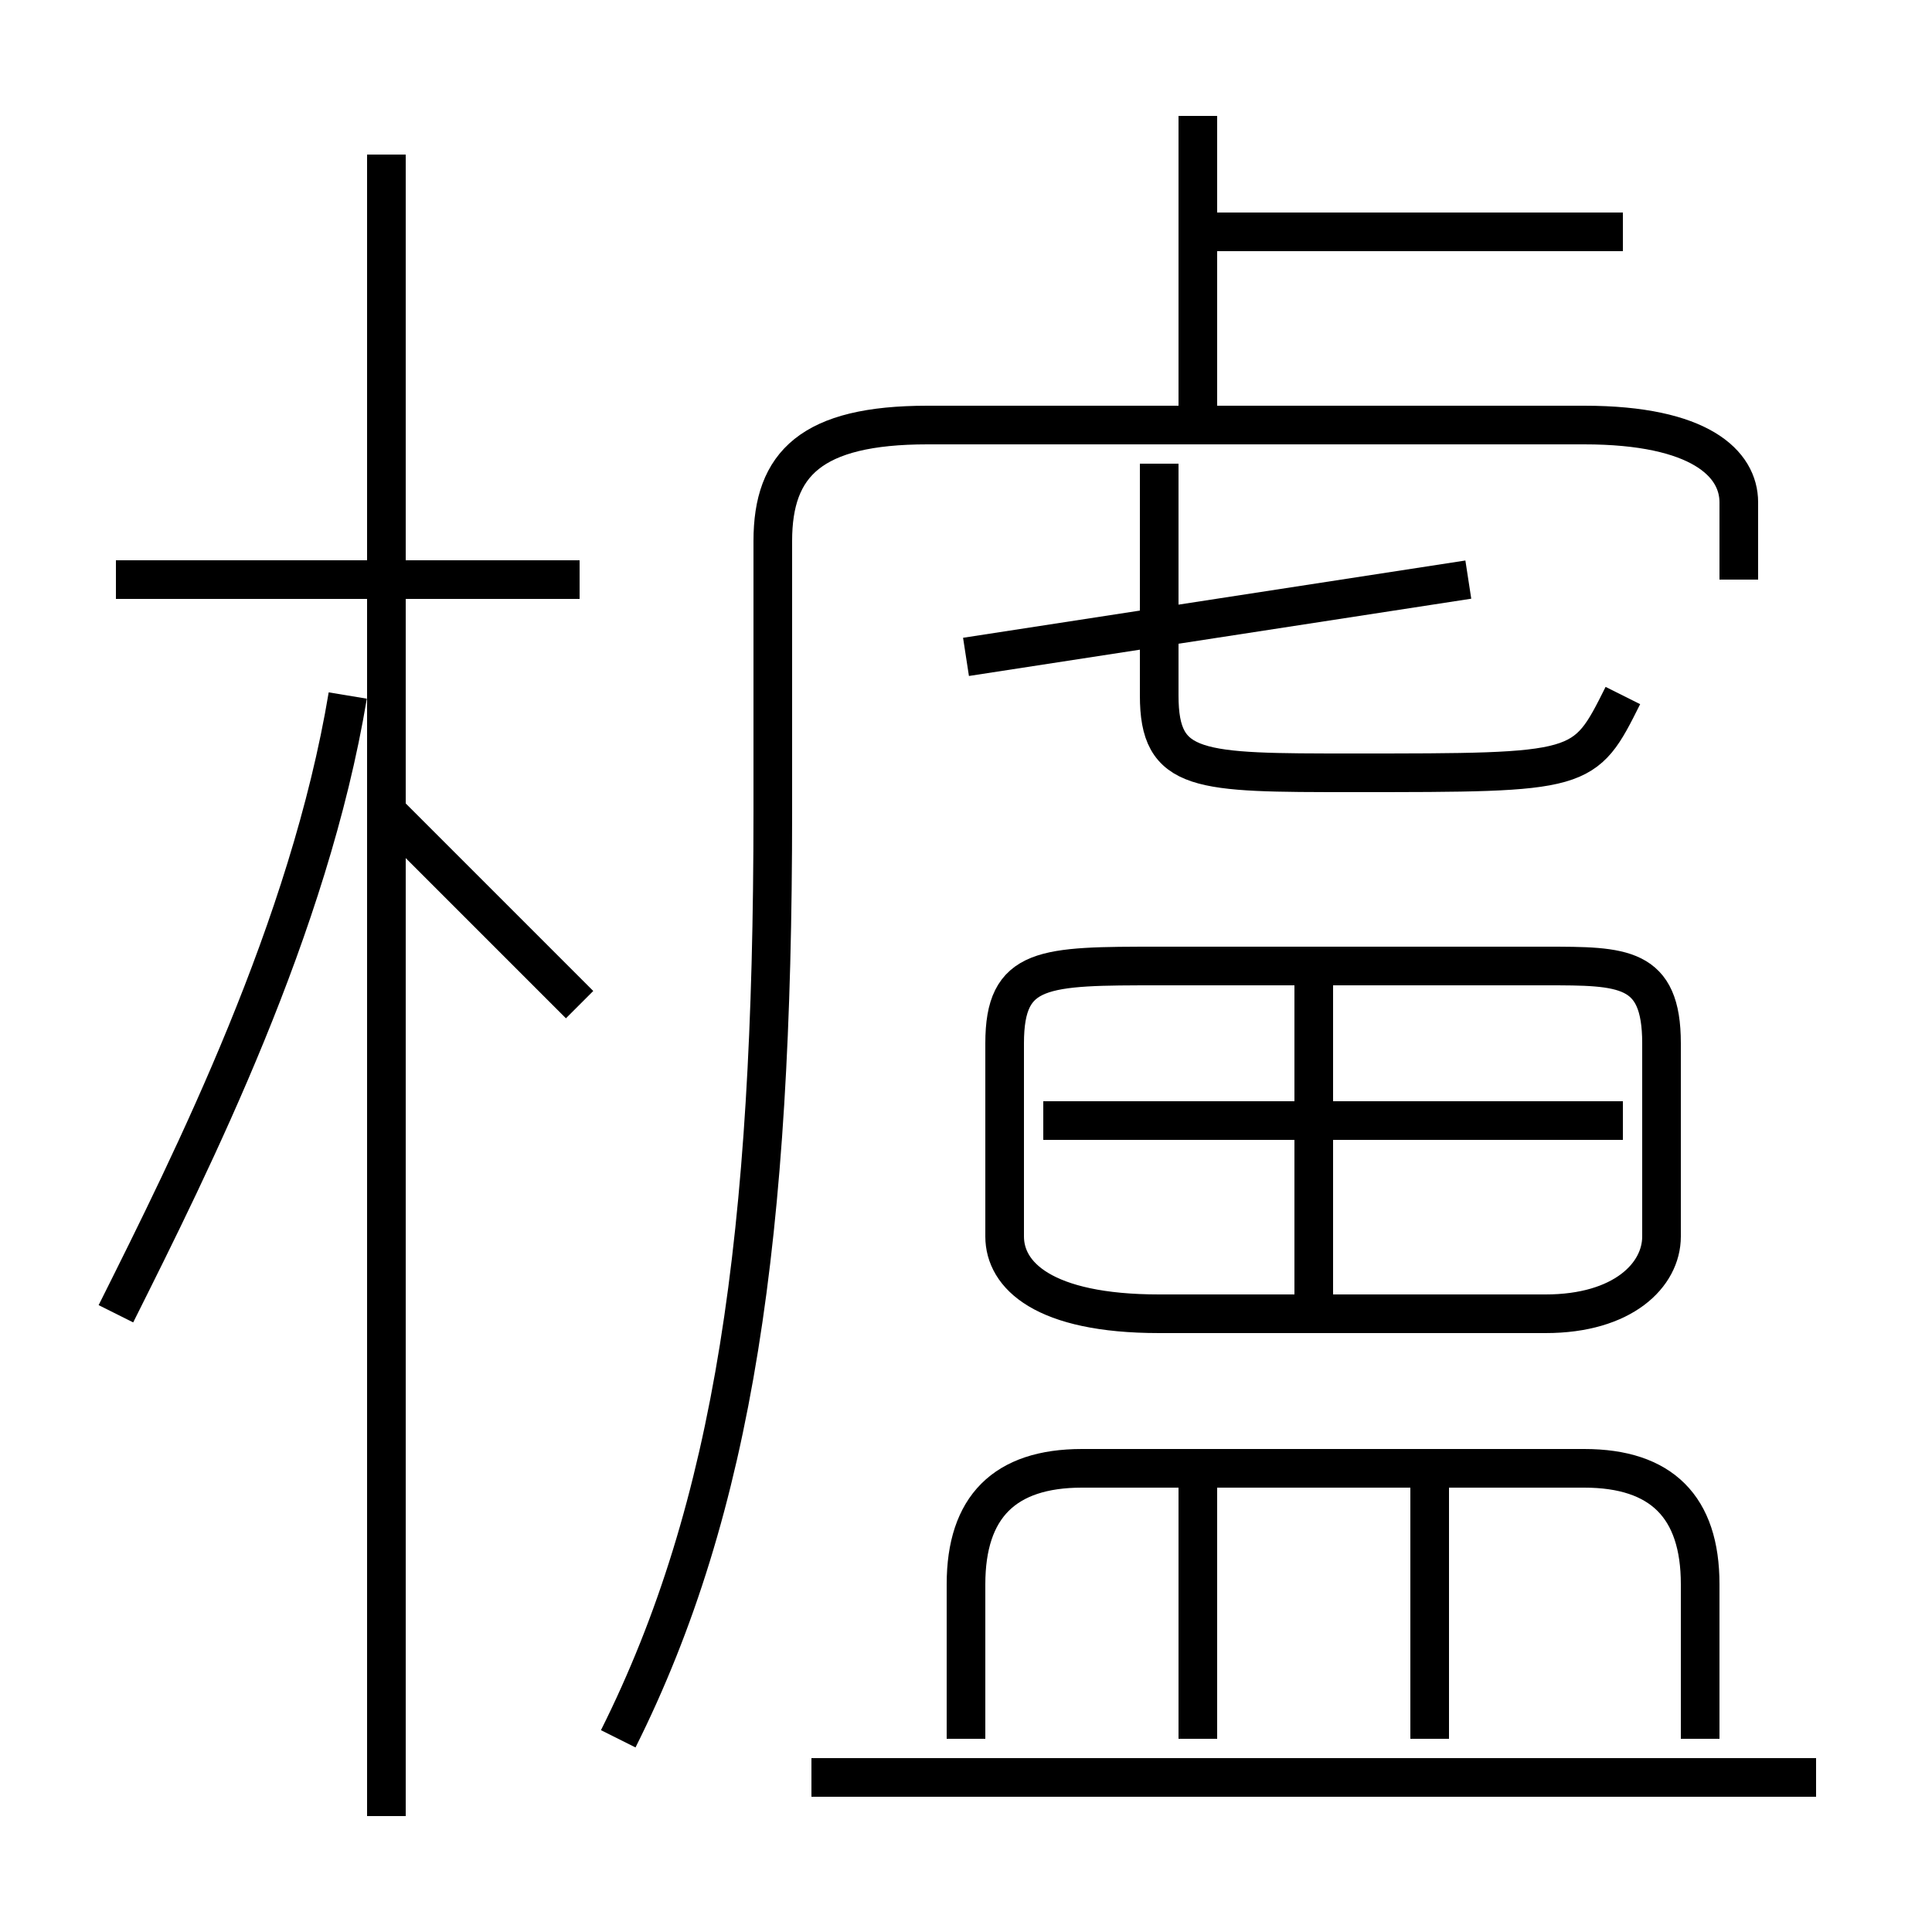 <?xml version='1.0' encoding='utf8'?>
<svg viewBox="0.0 -6.0 50.0 50.0" version="1.1" xmlns="http://www.w3.org/2000/svg">
<rect x="0.0" y="-6.0" width="50.0" height="50.0" fill="#808080" stroke="none"/>
<rect x="-1000" y="-1000" width="2000" height="2000" stroke="white" fill="white"/>
<g style="fill:white;stroke:#000000;  stroke-width:1">
<path d="M 16 1 C 19 -5 20 -12 20 -23 L 20 -30 C 20 -32 21 -33 24 -33 L 41 -33 C 44 -33 45 -32 45 -31 L 45 -29 M 3 -10 C 5 -14 8 -20 9 -26 M 10 3 L 10 -40 M 47 2 L 21 2 M 15 -18 C 14 -19 12 -21 10 -23 M 31 1 L 31 -6 M 44 1 L 44 -3 C 44 -5 43 -6 41 -6 L 28 -6 C 26 -6 25 -5 25 -3 L 25 1 M 15 -29 L 3 -29 M 37 1 L 37 -6 M 30 -10 L 40 -10 C 42 -10 43 -11 43 -12 L 43 -17 C 43 -19 42 -19 40 -19 L 30 -19 C 27 -19 26 -19 26 -17 L 26 -12 C 26 -11 27 -10 30 -10 Z M 42 -15 L 27 -15 M 34 -10 L 34 -19 M 25 -27 L 38 -29 M 42 -26 C 41 -24 41 -24 35 -24 C 31 -24 30 -24 30 -26 L 30 -32 M 31 -33 L 31 -41 M 42 -38 L 31 -38" transform="translate(0.0 38.0)" />
</g>
</svg>